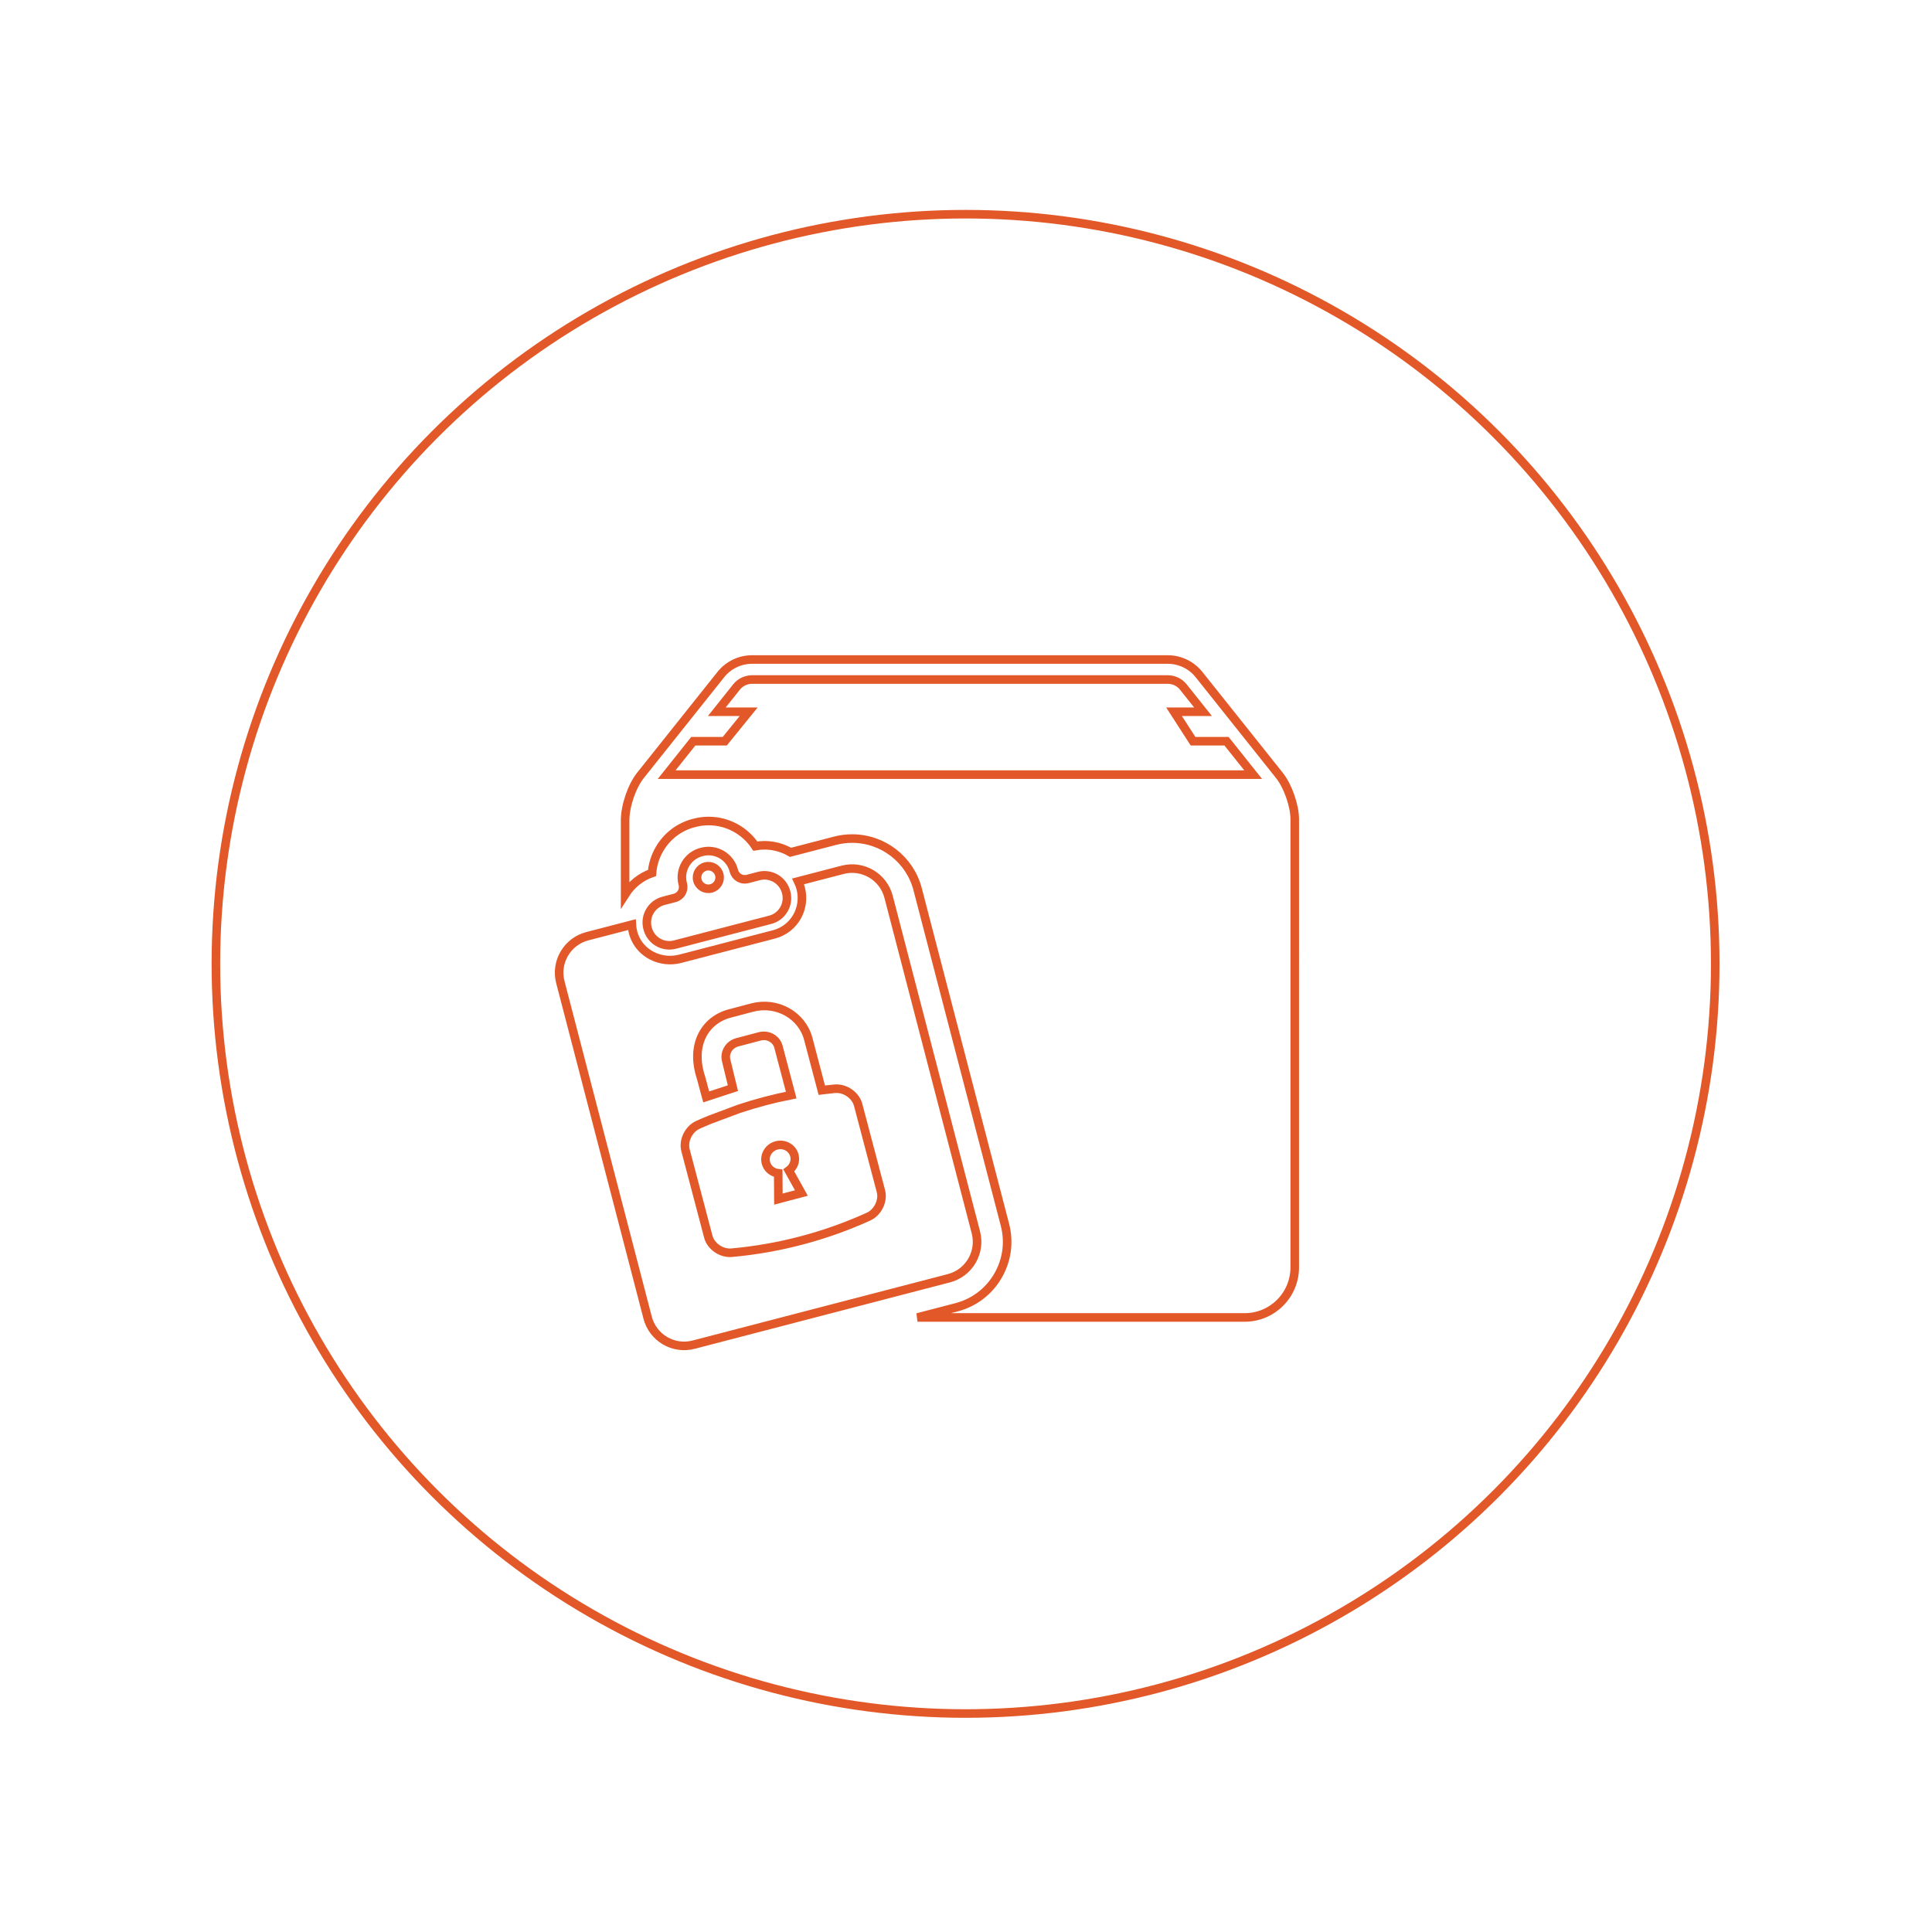 <?xml version="1.0" encoding="utf-8"?>
<!-- Generator: Adobe Illustrator 12.0.0, SVG Export Plug-In . SVG Version: 6.00 Build 51448)  -->
<!DOCTYPE svg PUBLIC "-//W3C//DTD SVG 1.1//EN" "http://www.w3.org/Graphics/SVG/1.1/DTD/svg11.dtd">
<svg  version="1.1" id="Layer_1" xmlns="http://www.w3.org/2000/svg" xmlns:xlink="http://www.w3.org/1999/xlink" width="451" height="451" viewBox="0 0 451 451"
	 overflow="visible" enable-background="new 0 0 451 451" xml:space="preserve">
<g>
	<circle fill="none" stroke="#E25829" stroke-width="2" cx="225.398" cy="225" r="175"/>
	<g>
		<g>
			<g>
				<g>
					<path fill="none" stroke="#E25829" stroke-width="2" d="M165.724,261.378c-0.95,0.397-1.899,0.792-2.837,1.218
						c-2.184,1.018-3.443,3.723-2.862,5.924l5.319,20.174c0.58,2.199,3.009,3.934,5.413,3.74c11.065-0.99,21.902-3.85,32.019-8.441
						c2.188-1.018,3.443-3.725,2.865-5.924l-5.323-20.176c-0.578-2.199-3.008-3.933-5.41-3.74l0,0
						c-1.024,0.091-2.049,0.216-3.068,0.342l-3.154-11.963c-1.466-5.557-7.34-8.846-13.095-7.329l-5.244,1.384
						c-5.753,1.516-9.245,7.273-6.708,14.973l1.217,4.5l6.236-2.041l-1.567-6.434c-0.486-1.855,0.676-3.773,2.593-4.277l5.246-1.385
						c1.917-0.504,3.875,0.592,4.362,2.444l2.971,11.263c-4.131,0.813-8.206,1.889-12.201,3.219L165.724,261.378z"/>
					<path fill="none" stroke="#E25829" stroke-width="2" d="M187.072,278.497l-5.363,1.414l-0.046-6.022
						c-1.345-0.152-2.508-1.076-2.865-2.423c-0.465-1.771,0.641-3.602,2.478-4.086c1.829-0.479,3.696,0.563,4.162,2.333
						c0.358,1.348-0.203,2.725-1.296,3.52L187.072,278.497z"/>
				</g>
			</g>
		</g>
		<g>
			<g>
				<path fill="none" stroke="#E25829" stroke-width="2" d="M298.671,181.026l-18.772-23.551c-1.772-2.225-4.464-3.52-7.308-3.52
					H175.57c-2.847,0-5.533,1.295-7.308,3.52l-18.771,23.551c-1.959,2.459-3.566,7.047-3.566,10.511v17.252
					c1.494-2.348,3.671-4.108,6.285-5.009c0.145-1.969,0.744-3.882,1.766-5.622c1.771-3.019,4.613-5.162,7.998-6.04
					c1.214-0.319,2.323-0.465,3.437-0.465c4.475,0,8.532,2.279,10.906,5.856c0.709-0.123,1.423-0.188,2.14-0.188
					c2.194,0,4.275,0.604,6.082,1.647l10.398-2.706c1.304-0.339,2.643-0.51,3.984-0.51c7.189,0,13.477,4.863,15.29,11.829
					L234.59,285.9c1.063,4.086,0.468,8.344-1.668,11.981c-2.139,3.644-5.565,6.229-9.655,7.296l-9.093,2.363h76.383
					c6.451,0,11.684-5.227,11.684-11.682V191.217C302.238,188.073,300.631,183.485,298.671,181.026L298.671,181.026z
					 M155.624,180.827l6.216-7.8h7.345l5.586-6.881h-7.442l4.589-5.757c0.89-1.118,2.223-1.761,3.653-1.761h97.021
					c1.432,0,2.764,0.643,3.65,1.761l4.591,5.757h-6.774l4.44,6.881h7.818l6.218,7.8H155.624z M157.521,209.603l-2.622,0.684
					c-2.793,0.725-4.468,3.578-3.741,6.37l0.025,0.101c0.73,2.794,3.581,4.468,6.374,3.743l22.236-5.785
					c2.792-0.726,4.466-3.579,3.739-6.372l-0.025-0.103c-0.729-2.793-3.579-4.466-6.373-3.741l-2.622,0.684
					c-1.4,0.363-2.832-0.477-3.198-1.878l-0.019-0.085c-0.849-3.251-4.172-5.204-7.426-4.358l-0.136,0.034
					c-3.254,0.848-5.204,4.172-4.358,7.424l0.021,0.088C159.762,207.807,158.922,209.237,157.521,209.603L157.521,209.603z
					 M164.689,202.283c1.41-0.367,2.852,0.481,3.217,1.89c0.368,1.412-0.479,2.854-1.889,3.217c-1.41,0.37-2.852-0.479-3.22-1.889
					C162.432,204.093,163.278,202.651,164.689,202.283L164.689,202.283z M227.802,287.667l-20.377-78.324
					c-1.222-4.699-6.027-7.52-10.726-6.298l-10.384,2.702c0.244,0.506,0.449,1.043,0.597,1.608
					c1.239,4.768-1.567,9.548-6.233,10.766l-21.91,5.699c-4.473,1.164-9.287-1.14-10.79-5.509c-0.279-0.824-0.436-1.653-0.478-2.465
					l-10.396,2.702c-4.701,1.224-7.52,6.026-6.298,10.728l20.376,78.32c1.222,4.705,6.025,7.522,10.727,6.3l59.592-15.504
					C226.205,297.17,229.026,292.366,227.802,287.667L227.802,287.667z"/>
			</g>
		</g>
	</g>
</g>
</svg>
